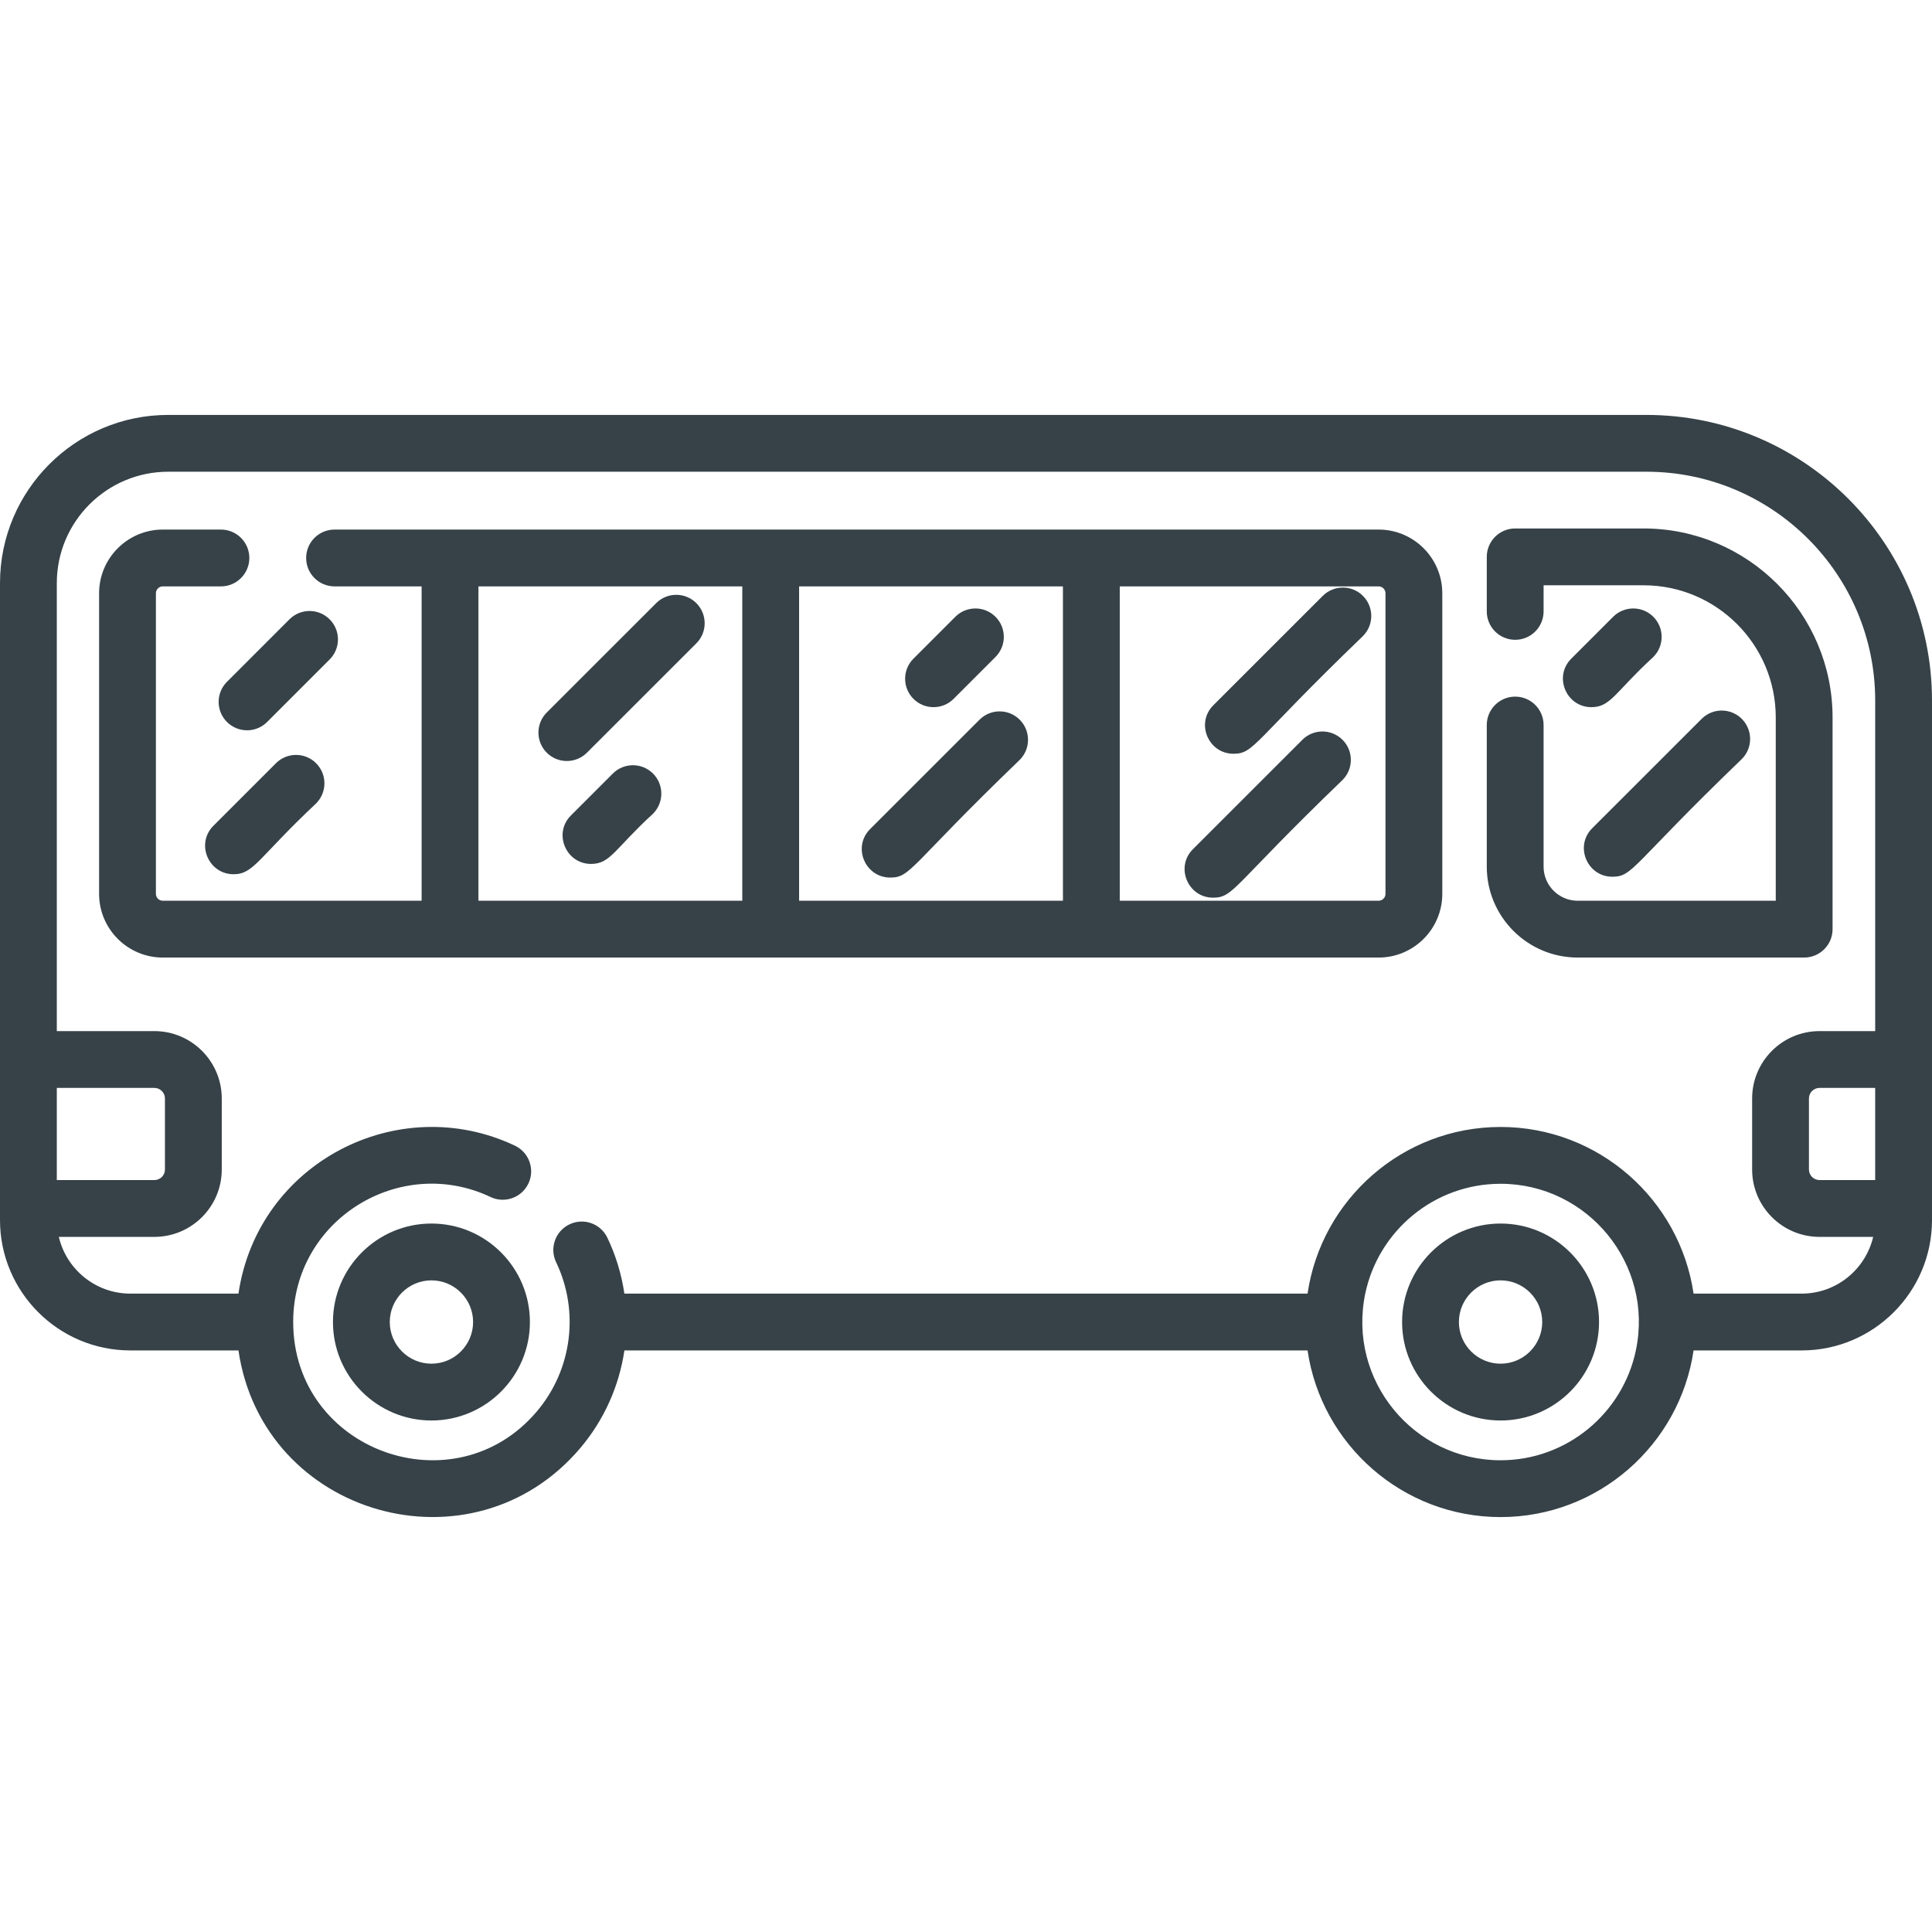 <?xml version="1.0" encoding="iso-8859-1"?>
<!-- Generator: Adobe Illustrator 21.0.0, SVG Export Plug-In . SVG Version: 6.00 Build 0)  -->
<svg version="1.1" id="Capa_1" fill="#364248" xmlns="http://www.w3.org/2000/svg" xmlns:xlink="http://www.w3.org/1999/xlink" x="0px" y="0px"
	 viewBox="0 0 512 512" style="enable-background:new 0 0 512 512;" xml:space="preserve">
<g>
	<g>
		<path d="M436.309,109.958H44.575C19.994,109.958,0,129.952,0,154.533V323.34c0,19.041,15.497,34.538,34.538,34.538h28.656
			c6.446,44.017,62.01,59.726,90.646,25.806c6.233-7.377,10.238-16.341,11.633-25.806h181.042
			c3.664,24.953,25.203,44.164,51.15,44.164s47.486-19.211,51.15-44.164h28.646c19.041,0,34.538-15.497,34.538-34.538V185.649
			C512,143.914,478.044,109.958,436.309,109.958z M15.056,288.31h25.856c1.545,0,2.8,1.257,2.8,2.8v18.82c0,1.544-1.256,2.8-2.8,2.8
			H15.056V288.31z M433.519,357.878c-3.483,16.602-18.228,29.108-35.853,29.108c-23.031,0-40.611-21.185-35.863-44.164
			c3.483-16.602,18.238-29.108,35.863-29.108C420.735,313.714,438.34,335.004,433.519,357.878z M496.944,312.73h-14.755
			c-1.545,0-2.8-1.257-2.8-2.8v-18.82c0-1.544,1.256-2.8,2.8-2.8h14.755V312.73z M496.944,273.254h-14.755
			c-9.846,0-17.856,8.01-17.856,17.856v18.82c0,9.847,8.01,17.856,17.856,17.856h14.223c-2.021,8.602-9.742,15.035-18.95,15.035
			h-28.646c-3.664-24.953-25.204-44.164-51.15-44.164c-25.946,0-47.486,19.211-51.15,44.164H165.464
			c-0.753-5.139-2.278-10.158-4.507-14.815c-1.797-3.754-6.283-5.34-10.037-3.543c-3.754,1.797-5.34,6.293-3.543,10.037
			c6.185,12.91,4.288,28.4-5.049,39.477c-21.863,25.921-64.63,10.564-64.63-23.648c0-27.131,28.323-44.478,52.314-33.103
			c3.754,1.777,8.241,0.171,10.027-3.583c1.777-3.754,0.181-8.241-3.583-10.027c-30.898-14.633-68.139,4.451-73.262,39.206H34.538
			c-9.208,0-16.93-6.434-18.95-15.035h25.324c9.846,0,17.856-8.01,17.856-17.856v-18.82c0-9.846-8.01-17.856-17.856-17.856H15.056
			V154.533c0-16.28,13.239-29.52,29.52-29.52h391.734c33.434,0,60.635,27.201,60.635,60.635V273.254z"/>
	</g>
</g>
<g>
	<g>
		<path d="M114.334,324.252c-14.389,0-26.097,11.706-26.097,26.097c0,14.39,11.707,26.097,26.097,26.097
			s26.097-11.706,26.097-26.097C140.431,335.959,128.724,324.252,114.334,324.252z M114.334,361.39
			c-6.088,0-11.041-4.953-11.041-11.041s4.953-11.041,11.041-11.041s11.041,4.953,11.041,11.041S120.422,361.39,114.334,361.39z"/>
	</g>
</g>
<g>
	<g>
		<path d="M397.666,324.252c-14.389,0-26.097,11.706-26.097,26.097c0,14.39,11.707,26.097,26.097,26.097
			s26.097-11.706,26.097-26.097C423.763,335.959,412.056,324.252,397.666,324.252z M397.666,361.39
			c-6.088,0-11.041-4.953-11.041-11.041s4.953-11.041,11.041-11.041s11.041,4.953,11.041,11.041S403.754,361.39,397.666,361.39z"/>
	</g>
</g>
<g>
	<g>
		<path d="M365.34,140.341H88.661c-4.157,0-7.528,3.37-7.528,7.528c0,4.158,3.37,7.528,7.528,7.528h23.075v83.309H43.144
			c-1.008,0-1.827-0.819-1.827-1.827v-79.655c0-1.008,0.819-1.827,1.827-1.827h15.405c4.157,0,7.528-3.37,7.528-7.528
			c0-4.158-3.37-7.528-7.528-7.528H43.144c-9.31,0-16.883,7.574-16.883,16.883v79.655c0,9.309,7.573,16.883,16.883,16.883H365.34
			c9.31,0,16.883-7.574,16.883-16.883v-79.655C382.222,147.915,374.648,140.341,365.34,140.341z M126.791,238.706v-83.309h69.922
			v83.309H126.791z M281.692,238.706H211.77v-83.309h69.922V238.706z M367.167,236.879c0,1.008-0.819,1.827-1.827,1.827h-68.592
			v-83.309h68.592c1.008,0,1.827,0.819,1.827,1.827V236.879z"/>
	</g>
</g>
<g>
	<g>
		<path d="M435.566,140.05H401.54c-4.157,0-7.528,3.369-7.528,7.528v14.45c0,4.158,3.371,7.528,7.528,7.528s7.528-3.37,7.528-7.528
			v-6.922h26.498c19.316,0,35.03,15.718,35.03,35.04v48.56h-52.495c-4.98,0-9.034-4.052-9.034-9.034v-37.533
			c0-4.158-3.371-7.528-7.528-7.528s-7.528,3.37-7.528,7.528v37.533c0,13.282,10.806,24.089,24.089,24.089h60.023
			c4.157,0,7.528-3.37,7.528-7.528v-56.088C485.652,162.523,463.184,140.05,435.566,140.05z"/>
	</g>
</g>
<g>
	<g>
		<path d="M87.356,164.125c-2.94-2.939-7.707-2.939-10.646,0l-16.561,16.561c-2.94,2.941-2.94,7.707,0,10.646
			c2.941,2.94,7.707,2.939,10.646,0l16.561-16.561C90.297,171.832,90.297,167.065,87.356,164.125z"/>
	</g>
</g>
<g>
	<g>
		<path d="M83.773,202.268c-2.94-2.94-7.707-2.94-10.646-0.001l-16.561,16.561c-4.756,4.757-1.324,12.852,5.323,12.852
			c5.375,0,6.487-4.288,21.884-18.766C86.713,209.973,86.713,205.208,83.773,202.268z"/>
	</g>
</g>
<g>
	<g>
		<path d="M184.54,159.842c-2.94-2.942-7.707-2.943-10.646-0.003l-28.997,28.983c-2.941,2.94-2.942,7.706-0.003,10.646
			c2.937,2.938,7.705,2.944,10.647,0.003l28.997-28.983C187.478,167.548,187.479,162.782,184.54,159.842z"/>
	</g>
</g>
<g>
	<g>
		<path d="M173.052,204.999c-2.939-2.939-7.706-2.939-10.646-0.001l-11.099,11.099c-4.756,4.757-1.324,12.852,5.323,12.852
			c5.159,0,6.241-3.96,16.422-13.303C175.992,212.704,175.992,207.939,173.052,204.999z"/>
	</g>
</g>
<g>
	<g>
		<path d="M270.233,190.731c-2.94-2.942-7.706-2.943-10.646-0.003L230.59,219.71c-4.759,4.757-1.325,12.852,5.322,12.852
			c5.536,0,5.032-2.99,34.318-31.186C273.171,198.436,273.172,193.671,270.233,190.731z"/>
	</g>
</g>
<g>
	<g>
		<path d="M461.597,190.51c-2.94-2.942-7.707-2.943-10.646-0.003l-28.997,28.983c-4.758,4.756-1.325,12.852,5.322,12.852
			c5.536,0,5.032-2.99,34.318-31.186C464.535,198.216,464.536,193.45,461.597,190.51z"/>
	</g>
</g>
<g>
	<g>
		<path d="M361.195,157.917c-2.94-2.942-7.707-2.943-10.647-0.004l-28.997,28.983c-4.759,4.757-1.325,12.853,5.322,12.853
			c5.536,0,5.032-2.99,34.318-31.186C364.133,165.623,364.134,160.857,361.195,157.917z"/>
	</g>
</g>
<g>
	<g>
		<path d="M355.785,196.059c-2.941-2.943-7.708-2.942-10.646-0.004l-28.997,28.983c-4.759,4.757-1.325,12.853,5.322,12.853
			c5.537,0,5.04-2.997,34.318-31.186C358.723,203.764,358.724,198.998,355.785,196.059z"/>
	</g>
</g>
<g>
	<g>
		<path d="M263.818,163.454c-2.94-2.939-7.707-2.939-10.646,0l-11.099,11.099c-2.94,2.941-2.94,7.707,0,10.647
			c2.941,2.94,7.707,2.939,10.645,0l11.099-11.099C266.758,171.159,266.758,166.393,263.818,163.454z"/>
	</g>
</g>
<g>
	<g>
		<path d="M438.148,163.455c-2.94-2.94-7.707-2.94-10.646-0.001l-11.099,11.099c-4.756,4.757-1.324,12.852,5.323,12.852
			c5.159,0,6.241-3.96,16.422-13.303C441.088,171.16,441.088,166.394,438.148,163.455z"/>
	</g>
</g>
<g>
</g>
<g>
</g>
<g>
</g>
<g>
</g>
<g>
</g>
<g>
</g>
<g>
</g>
<g>
</g>
<g>
</g>
<g>
</g>
<g>
</g>
<g>
</g>
<g>
</g>
<g>
</g>
<g>
</g>
</svg>
